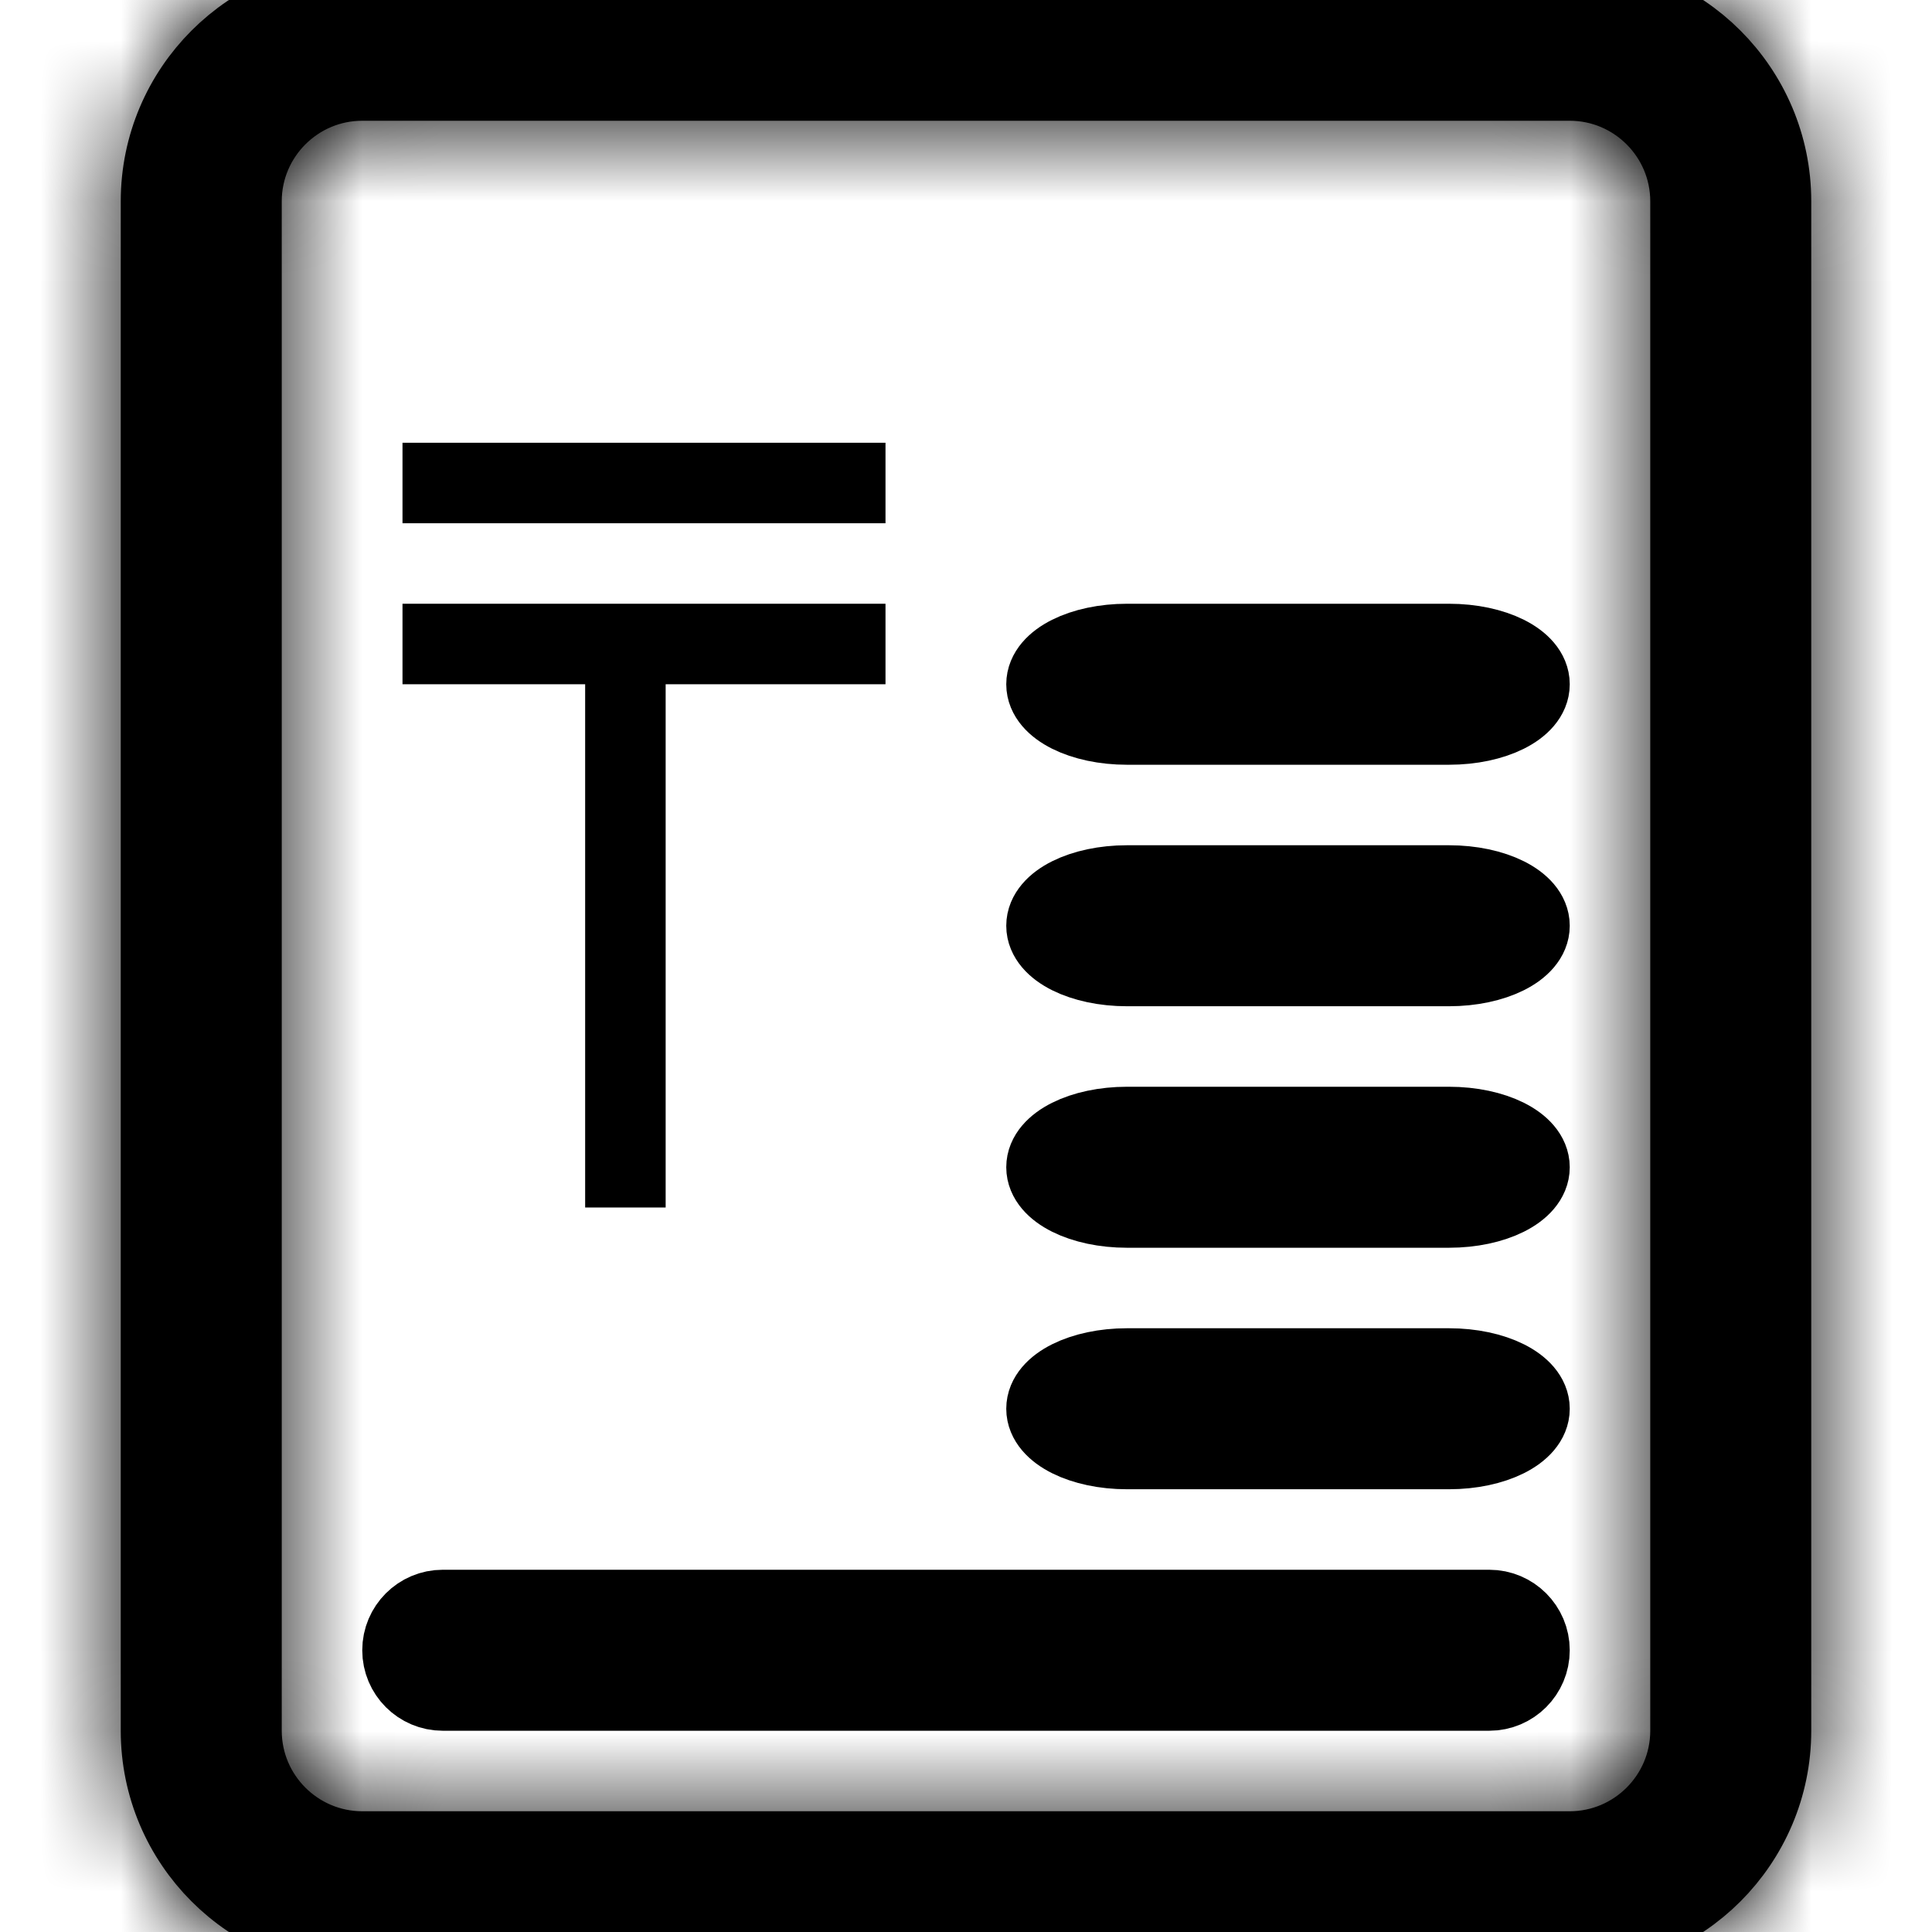 <svg width="24" height="24" viewBox="0 0 24 24" fill="black" xmlns="http://www.w3.org/2000/svg" stroke="black">
<g clip-path="url(#clip0_1071_220)">
<mask id="path-1-inside-1_1071_220">
<path d="M19.5 24H4.5C3.122 24 2 22.878 2 21.5V2.5C2 1.122 3.122 0 4.5 0H19.5C20.878 0 22 1.122 22 2.5V21.5C22 22.878 20.878 24 19.5 24ZM4.5 1C3.673 1 3 1.673 3 2.5V21.5C3 22.327 3.673 23 4.5 23H19.5C20.327 23 21 22.327 21 21.5V2.5C21 1.673 20.327 1 19.5 1H4.5Z"/>
</mask>
<path d="M19.5 24H4.5C3.122 24 2 22.878 2 21.5V2.5C2 1.122 3.122 0 4.5 0H19.5C20.878 0 22 1.122 22 2.5V21.5C22 22.878 20.878 24 19.5 24ZM4.5 1C3.673 1 3 1.673 3 2.5V21.5C3 22.327 3.673 23 4.5 23H19.5C20.327 23 21 22.327 21 21.5V2.5C21 1.673 20.327 1 19.5 1H4.5Z" />
<path d="M19.5 18H4.5V30H19.5V18ZM4.5 18C6.436 18 8 19.564 8 21.5H-4C-4 26.192 -0.192 30 4.5 30V18ZM8 21.5V2.5H-4V21.5H8ZM8 2.5C8 4.436 6.436 6 4.5 6V-6C-0.192 -6 -4 -2.192 -4 2.5H8ZM4.5 6H19.5V-6H4.5V6ZM19.5 6C17.564 6 16 4.436 16 2.5H28C28 -2.192 24.192 -6 19.5 -6V6ZM16 2.5V21.5H28V2.5H16ZM16 21.5C16 19.564 17.564 18 19.5 18V30C24.192 30 28 26.192 28 21.5H16ZM4.5 -5C0.359 -5 -3 -1.641 -3 2.5H9C9 4.987 6.987 7 4.5 7V-5ZM-3 2.5V21.5H9V2.5H-3ZM-3 21.5C-3 25.641 0.359 29 4.5 29V17C6.987 17 9 19.013 9 21.5H-3ZM4.5 29H19.5V17H4.5V29ZM19.5 29C23.641 29 27 25.641 27 21.5H15C15 19.013 17.013 17 19.5 17V29ZM27 21.5V2.5H15V21.5H27ZM27 2.5C27 -1.641 23.641 -5 19.5 -5V7C17.013 7 15 4.987 15 2.5H27ZM19.5 -5H4.5V7H19.5V-5Z" mask="url(#path-1-inside-1_1071_220)"/>
<path d="M18 12H14C13.448 12 13 11.776 13 11.5C13 11.224 13.448 11 14 11H18C18.552 11 19 11.224 19 11.5C19 11.776 18.552 12 18 12Z" />
<path d="M18 9H14C13.448 9 13 8.776 13 8.5C13 8.224 13.448 8 14 8H18C18.552 8 19 8.224 19 8.5C19 8.776 18.552 9 18 9Z" />
<path d="M18 15H14C13.448 15 13 14.776 13 14.5C13 14.224 13.448 14 14 14H18C18.552 14 19 14.224 19 14.5C19 14.776 18.552 15 18 15Z" />
<path d="M18 18H14C13.448 18 13 17.776 13 17.5C13 17.224 13.448 17 14 17H18C18.552 17 19 17.224 19 17.5C19 17.776 18.552 18 18 18Z" />
<path d="M18.5 21H5.5C5.224 21 5 20.776 5 20.5C5 20.224 5.224 20 5.5 20H18.5C18.776 20 19 20.224 19 20.5C19 20.776 18.776 21 18.5 21Z" />
<path d="M7.769 15V8.5M5 6H11M5 8H11" />
</g>
<defs>
<clipPath id="clip0_1071_220">
<rect width="24" height="24"/>
</clipPath>
</defs>
</svg>
